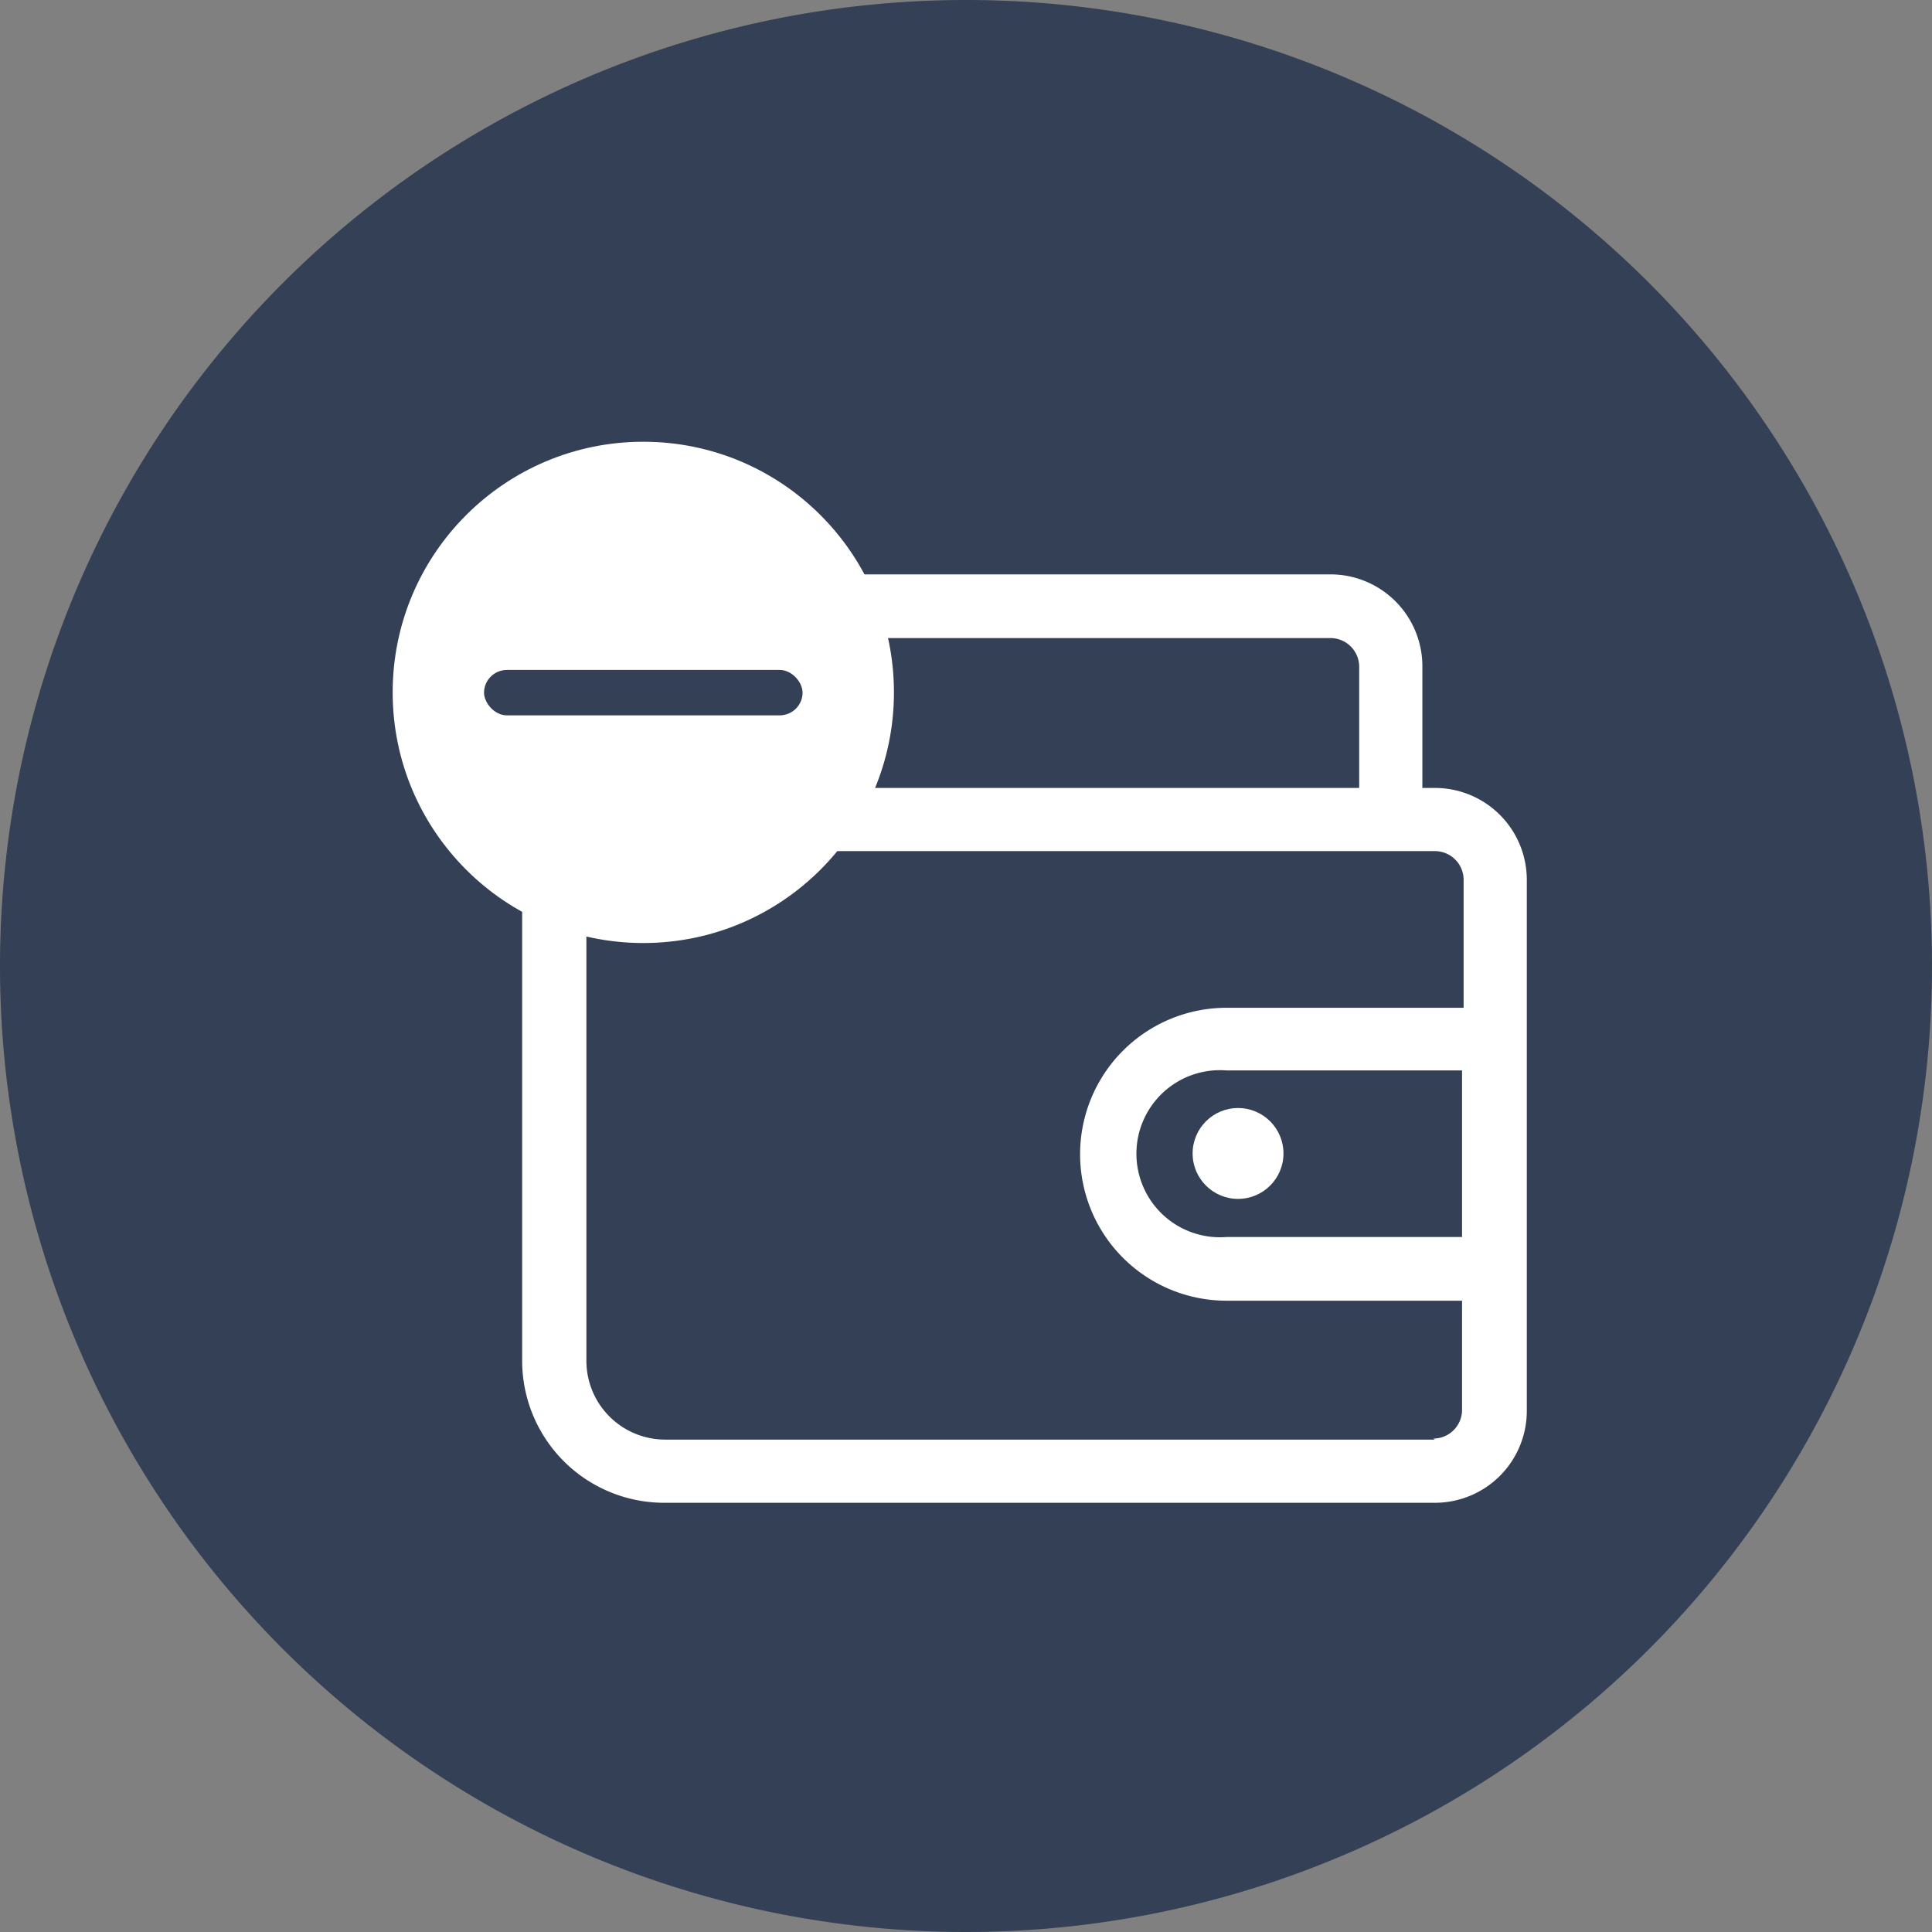 <svg xmlns="http://www.w3.org/2000/svg" viewBox="0 0 37 37"><rect x="0" y="0" width="37" height="37" fill="#808080" stroke="none"/><defs><style>.cls-1{fill:#334055;}.cls-2{fill:#fff;}</style></defs><title>deposite</title><g id="Layer_2" data-name="Layer 2"><g id="Layer_1-2" data-name="Layer 1"><g id="Group_5677" data-name="Group 5677"><g id="Group_5440" data-name="Group 5440"><g id="Group_2469" data-name="Group 2469"><path id="Path_2117" data-name="Path 2117" class="cls-1" d="M18.5,0A18.5,18.5,0,1,1,0,18.5,18.5,18.5,0,0,1,18.5,0Z"/></g></g><g id="Group_5454" data-name="Group 5454"><g id="wallet"><path id="Path_2123" data-name="Path 2123" class="cls-2" d="M27.48,15.09h-.24V12.77A1.76,1.76,0,0,0,25.49,11H12.74A2.72,2.72,0,0,0,10,13.46c0,.1,0-.77,0,12.61a2.72,2.72,0,0,0,2.71,2.71H27.48A1.76,1.76,0,0,0,29.24,27V16.84A1.76,1.76,0,0,0,27.48,15.09ZM12.74,12.22H25.48a.55.55,0,0,1,.55.55v2.32H12.74a1.51,1.51,0,0,1-1.51-1.44,1.51,1.51,0,0,1,1.51-1.43ZM27.48,27.57H12.74a1.51,1.51,0,0,1-1.51-1.51V15.84a2.7,2.7,0,0,0,1.51.46H27.48a.55.55,0,0,1,.55.55v2.45H23.49a2.8,2.8,0,0,0,0,5.61H28V27a.55.55,0,0,1-.55.55ZM28,23.69H23.49a1.6,1.6,0,1,1,0-3.19H28Z"/><circle id="Ellipse_130" data-name="Ellipse 130" class="cls-2" cx="23.71" cy="22.09" r="0.87"/></g><circle id="Ellipse_1166" data-name="Ellipse 1166" class="cls-2" cx="12.32" cy="13.26" r="4.8"/><g id="Group_5562" data-name="Group 5562"><rect id="Rectangle_1892" data-name="Rectangle 1892" class="cls-1" x="9.27" y="12.83" width="6.1" height="0.87" rx="0.44" ry="0.44"/></g></g></g></g></g></svg>
